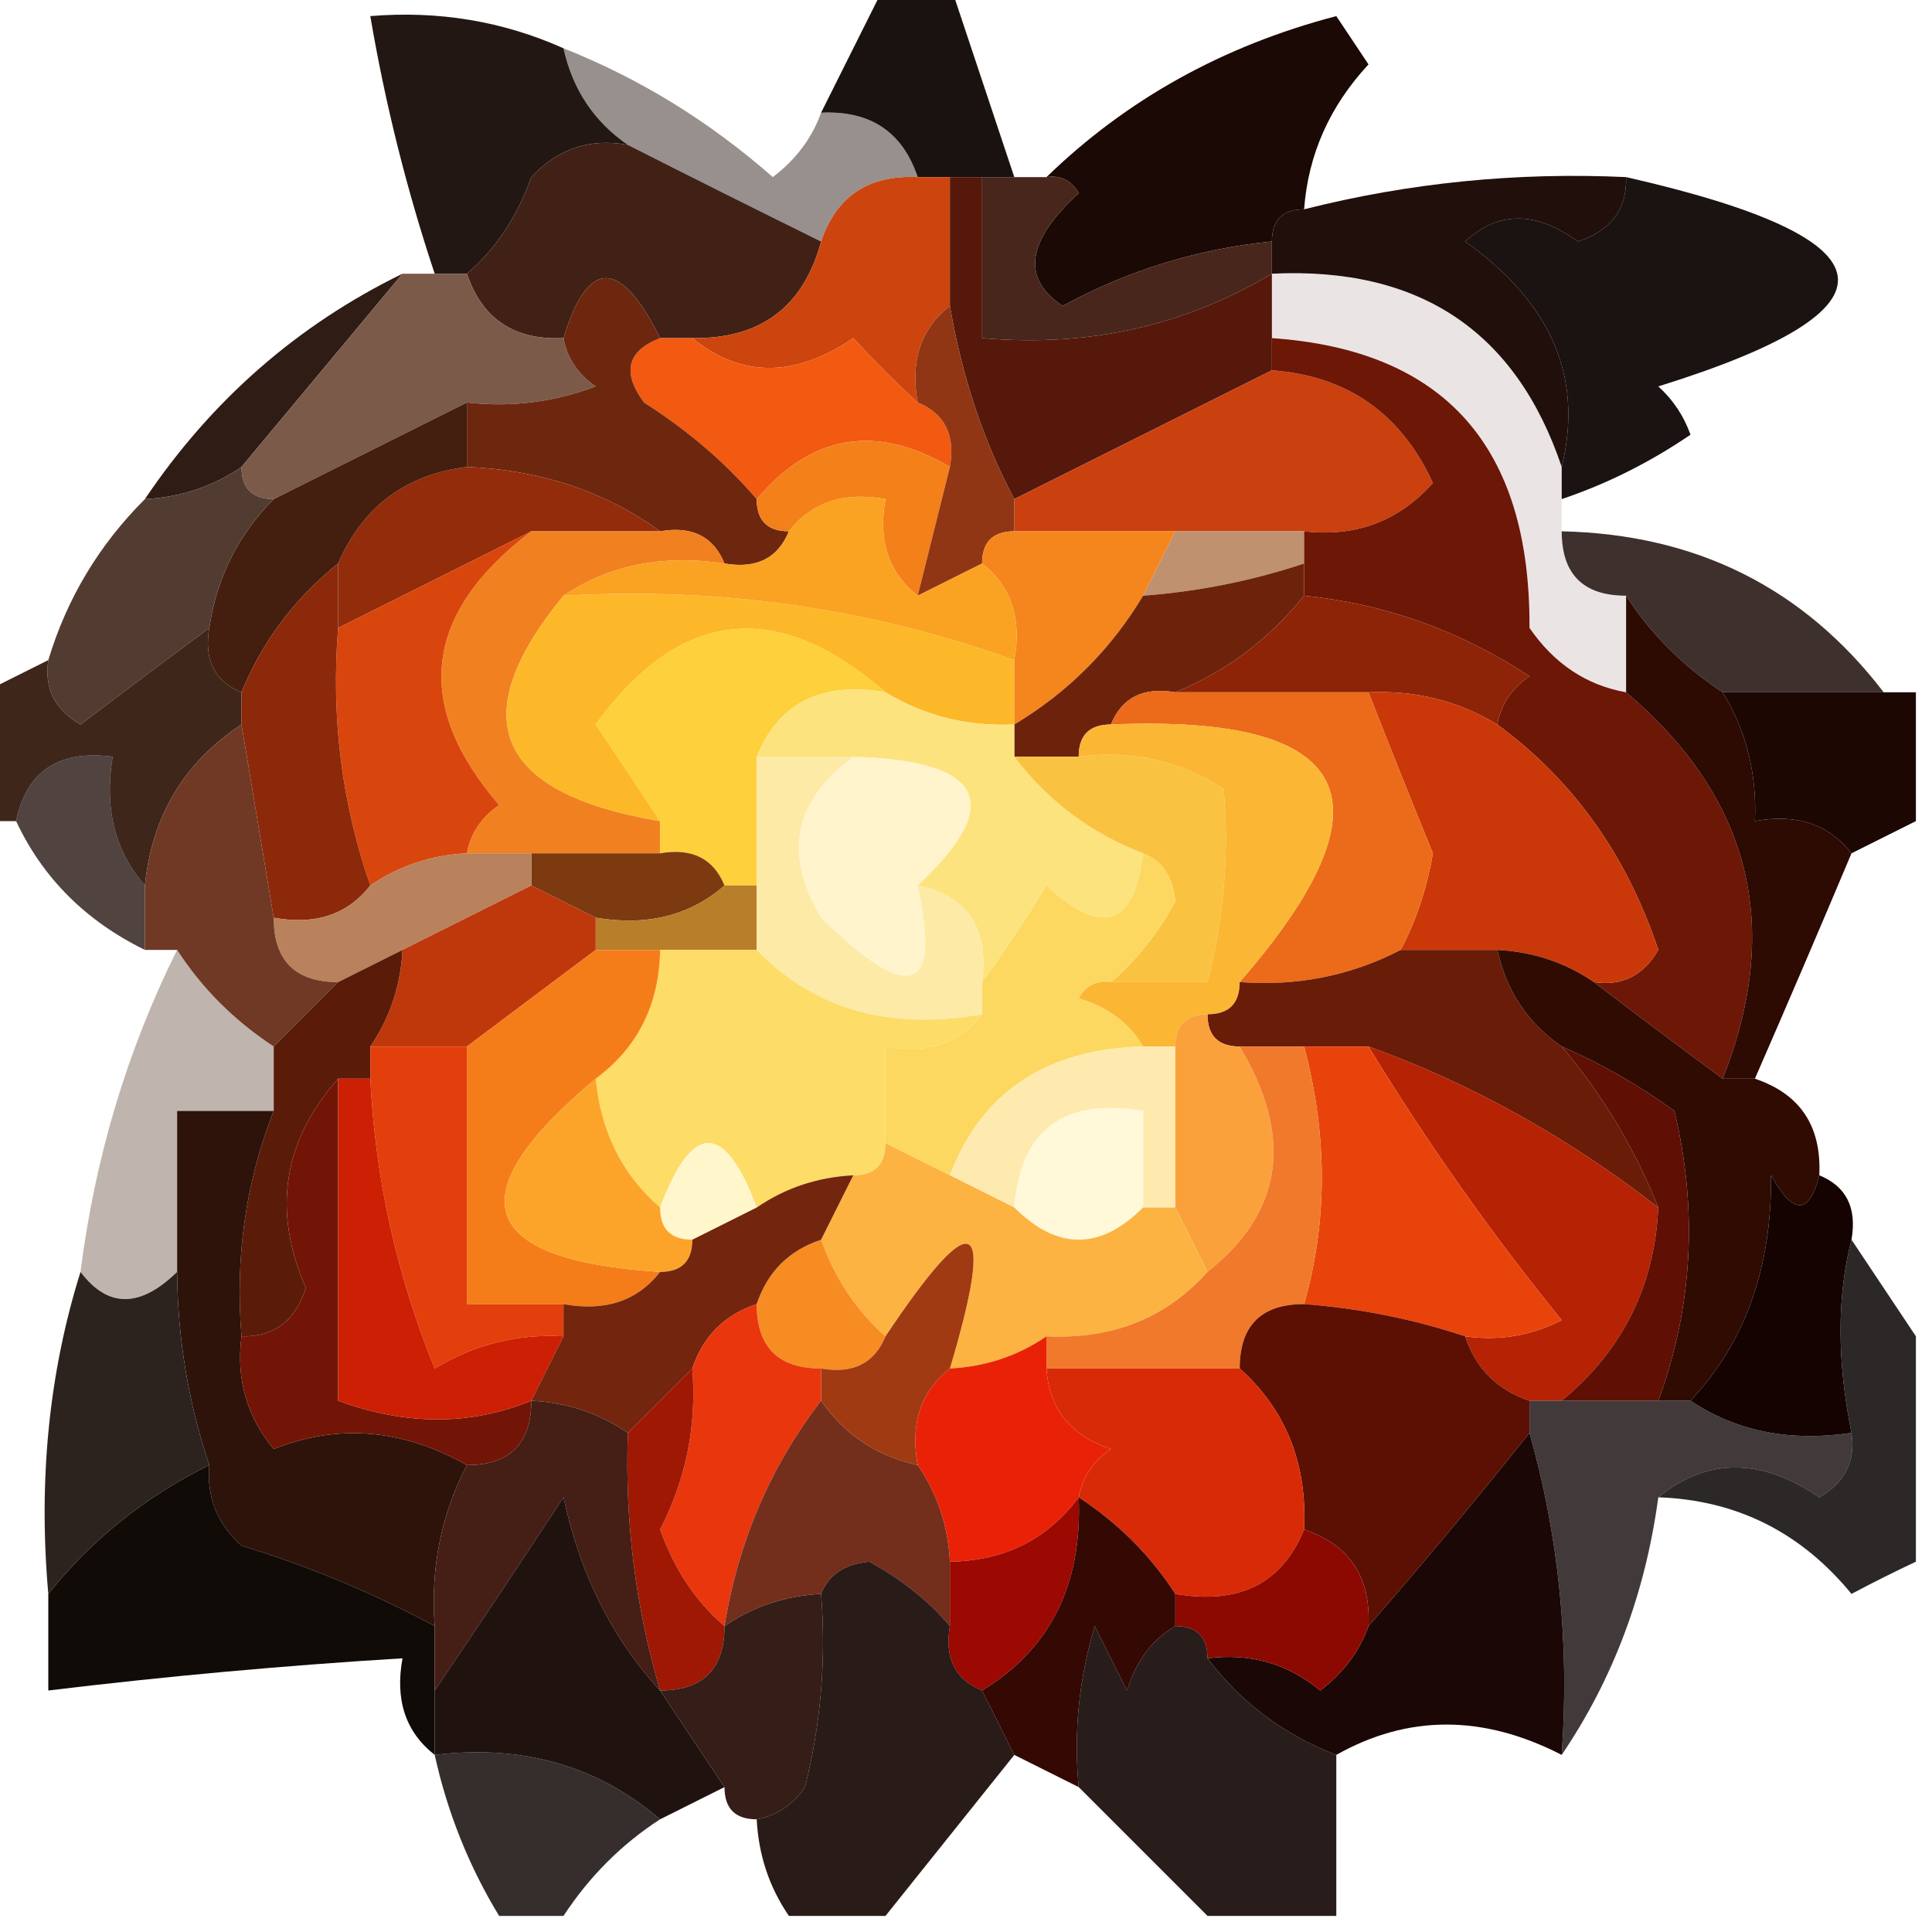 <?xml version="1.0" encoding="UTF-8"?>
<!DOCTYPE svg PUBLIC "-//W3C//DTD SVG 1.1//EN" "http://www.w3.org/Graphics/SVG/1.1/DTD/svg11.dtd">
<svg xmlns="http://www.w3.org/2000/svg" version="1.1" width="60px" height="60px" style="shape-rendering:geometricPrecision; text-rendering:geometricPrecision; image-rendering:optimizeQuality; fill-rule:evenodd; clip-rule:evenodd" xmlns:xlink="http://www.w3.org/1999/xlink">
<g><path style="opacity:0.457" fill="#1d0b05" d="M 17.5,1.5 C 19.861,2.435 22.028,3.768 24,5.5C 24.717,4.956 25.217,4.289 25.5,3.5C 27.027,3.427 28.027,4.094 28.5,5.5C 26.973,5.427 25.973,6.094 25.5,7.5C 23.456,6.492 21.456,5.492 19.5,4.5C 18.449,3.778 17.782,2.778 17.5,1.5 Z"/></g>
<g><path style="opacity:1" fill="#221712" d="M 17.5,1.5 C 17.782,2.778 18.449,3.778 19.5,4.5C 18.325,4.281 17.325,4.614 16.5,5.5C 16.058,6.739 15.391,7.739 14.5,8.5C 14.167,8.5 13.833,8.5 13.5,8.5C 12.63,5.888 11.963,3.221 11.5,0.5C 13.621,0.325 15.621,0.659 17.5,1.5 Z"/></g>
<g><path style="opacity:1" fill="#19120e" d="M 27.5,-0.5 C 28.167,-0.5 28.833,-0.5 29.5,-0.5C 30.167,1.5 30.833,3.5 31.5,5.5C 31.167,5.5 30.833,5.5 30.5,5.5C 30.167,5.5 29.833,5.5 29.5,5.5C 29.167,5.5 28.833,5.5 28.5,5.5C 28.027,4.094 27.027,3.427 25.5,3.5C 26.167,2.167 26.833,0.833 27.5,-0.5 Z"/></g>
<g><path style="opacity:0.997" fill="#1a0905" d="M 40.5,6.5 C 39.833,6.5 39.5,6.833 39.5,7.5C 37.213,7.724 35.047,8.391 33,9.5C 31.714,8.65 31.881,7.483 33.5,6C 33.272,5.601 32.938,5.435 32.5,5.5C 34.985,3.087 37.985,1.42 41.5,0.5C 41.833,1 42.167,1.5 42.5,2C 41.293,3.3 40.626,4.8 40.5,6.5 Z"/></g>
<g><path style="opacity:1" fill="#412116" d="M 19.5,4.5 C 21.456,5.492 23.456,6.492 25.5,7.5C 24.952,9.532 23.619,10.532 21.5,10.5C 21.167,10.5 20.833,10.5 20.5,10.5C 19.26,8.015 18.26,8.015 17.5,10.5C 15.973,10.573 14.973,9.906 14.5,8.5C 15.391,7.739 16.058,6.739 16.5,5.5C 17.325,4.614 18.325,4.281 19.5,4.5 Z"/></g>
<g><path style="opacity:1" fill="#210f0b" d="M 50.5,5.5 C 50.53,6.497 50.03,7.164 49,7.5C 47.7,6.548 46.533,6.548 45.5,7.5C 48.181,9.399 49.181,11.732 48.5,14.5C 47.078,10.28 44.078,8.28 39.5,8.5C 39.5,8.167 39.5,7.833 39.5,7.5C 39.5,6.833 39.833,6.5 40.5,6.5C 43.764,5.676 47.098,5.342 50.5,5.5 Z"/></g>
<g><path style="opacity:0.934" fill="#0c0403" d="M 50.5,5.5 C 58.926,7.418 59.259,9.585 51.5,12C 51.957,12.414 52.291,12.914 52.5,13.5C 51.234,14.362 49.901,15.029 48.5,15.5C 48.5,15.167 48.5,14.833 48.5,14.5C 49.181,11.732 48.181,9.399 45.5,7.5C 46.533,6.548 47.7,6.548 49,7.5C 50.03,7.164 50.53,6.497 50.5,5.5 Z"/></g>
<g><path style="opacity:1" fill="#cc450e" d="M 28.5,5.5 C 28.833,5.5 29.167,5.5 29.5,5.5C 29.5,6.833 29.5,8.167 29.5,9.5C 28.596,10.209 28.263,11.209 28.5,12.5C 27.849,11.909 27.182,11.243 26.5,10.5C 24.684,11.735 23.017,11.735 21.5,10.5C 23.619,10.532 24.952,9.532 25.5,7.5C 25.973,6.094 26.973,5.427 28.5,5.5 Z"/></g>
<g><path style="opacity:1" fill="#48261c" d="M 30.5,5.5 C 30.833,5.5 31.167,5.5 31.5,5.5C 31.833,5.5 32.167,5.5 32.5,5.5C 32.938,5.435 33.272,5.601 33.5,6C 31.881,7.483 31.714,8.65 33,9.5C 35.047,8.391 37.213,7.724 39.5,7.5C 39.5,7.833 39.5,8.167 39.5,8.5C 36.785,10.123 33.785,10.79 30.5,10.5C 30.5,8.833 30.5,7.167 30.5,5.5 Z"/></g>
<g><path style="opacity:0.988" fill="#2c1a13" d="M 12.5,8.5 C 10.833,10.5 9.167,12.5 7.5,14.5C 6.609,15.11 5.609,15.443 4.5,15.5C 6.569,12.428 9.236,10.094 12.5,8.5 Z"/></g>
<g><path style="opacity:1" fill="#56180b" d="M 29.5,5.5 C 29.833,5.5 30.167,5.5 30.5,5.5C 30.5,7.167 30.5,8.833 30.5,10.5C 33.785,10.79 36.785,10.123 39.5,8.5C 39.5,9.167 39.5,9.833 39.5,10.5C 39.5,10.833 39.5,11.167 39.5,11.5C 36.807,12.847 34.14,14.18 31.5,15.5C 30.542,13.698 29.875,11.698 29.5,9.5C 29.5,8.167 29.5,6.833 29.5,5.5 Z"/></g>
<g><path style="opacity:1" fill="#f25911" d="M 20.5,10.5 C 20.833,10.5 21.167,10.5 21.5,10.5C 23.017,11.735 24.684,11.735 26.5,10.5C 27.182,11.243 27.849,11.909 28.5,12.5C 29.338,12.842 29.672,13.508 29.5,14.5C 27.208,13.154 25.208,13.488 23.5,15.5C 22.526,14.365 21.359,13.365 20,12.5C 19.308,11.563 19.475,10.897 20.5,10.5 Z"/></g>
<g><path style="opacity:1" fill="#7c5a49" d="M 12.5,8.5 C 12.833,8.5 13.167,8.5 13.5,8.5C 13.833,8.5 14.167,8.5 14.5,8.5C 14.973,9.906 15.973,10.573 17.5,10.5C 17.611,11.117 17.944,11.617 18.5,12C 17.207,12.49 15.873,12.657 14.5,12.5C 12.5,13.5 10.5,14.5 8.5,15.5C 7.833,15.5 7.5,15.167 7.5,14.5C 9.167,12.5 10.833,10.5 12.5,8.5 Z"/></g>
<g><path style="opacity:1" fill="#6d270e" d="M 20.5,10.5 C 19.475,10.897 19.308,11.563 20,12.5C 21.359,13.365 22.526,14.365 23.5,15.5C 23.5,16.167 23.833,16.5 24.5,16.5C 24.158,17.338 23.492,17.672 22.5,17.5C 22.158,16.662 21.492,16.328 20.5,16.5C 18.786,15.262 16.786,14.595 14.5,14.5C 14.5,13.833 14.5,13.167 14.5,12.5C 15.873,12.657 17.207,12.49 18.5,12C 17.944,11.617 17.611,11.117 17.5,10.5C 18.26,8.015 19.26,8.015 20.5,10.5 Z"/></g>
<g><path style="opacity:1" fill="#f38019" d="M 29.5,14.5 C 29.167,15.833 28.833,17.167 28.5,18.5C 27.596,17.791 27.263,16.791 27.5,15.5C 26.209,15.263 25.209,15.596 24.5,16.5C 23.833,16.5 23.5,16.167 23.5,15.5C 25.208,13.488 27.208,13.154 29.5,14.5 Z"/></g>
<g><path style="opacity:1" fill="#ca400f" d="M 39.5,11.5 C 41.844,11.675 43.511,12.841 44.5,15C 43.437,16.188 42.103,16.688 40.5,16.5C 39.167,16.5 37.833,16.5 36.5,16.5C 34.833,16.5 33.167,16.5 31.5,16.5C 31.5,16.167 31.5,15.833 31.5,15.5C 34.14,14.18 36.807,12.847 39.5,11.5 Z"/></g>
<g><path style="opacity:1" fill="#903614" d="M 29.5,9.5 C 29.875,11.698 30.542,13.698 31.5,15.5C 31.5,15.833 31.5,16.167 31.5,16.5C 30.833,16.5 30.5,16.833 30.5,17.5C 29.833,17.833 29.167,18.167 28.5,18.5C 28.833,17.167 29.167,15.833 29.5,14.5C 29.672,13.508 29.338,12.842 28.5,12.5C 28.263,11.209 28.596,10.209 29.5,9.5 Z"/></g>
<g><path style="opacity:0.106" fill="#390e05" d="M 39.5,8.5 C 44.078,8.28 47.078,10.28 48.5,14.5C 48.5,14.833 48.5,15.167 48.5,15.5C 48.5,15.833 48.5,16.167 48.5,16.5C 48.5,17.833 49.167,18.5 50.5,18.5C 50.5,19.5 50.5,20.5 50.5,21.5C 49.265,21.279 48.265,20.612 47.5,19.5C 47.53,13.872 44.863,10.872 39.5,10.5C 39.5,9.833 39.5,9.167 39.5,8.5 Z"/></g>
<g><path style="opacity:1" fill="#922c0a" d="M 14.5,14.5 C 16.786,14.595 18.786,15.262 20.5,16.5C 19.167,16.5 17.833,16.5 16.5,16.5C 14.5,17.5 12.5,18.5 10.5,19.5C 10.5,18.833 10.5,18.167 10.5,17.5C 11.262,15.738 12.596,14.738 14.5,14.5 Z"/></g>
<g><path style="opacity:1" fill="#bf916f" d="M 36.5,16.5 C 37.833,16.5 39.167,16.5 40.5,16.5C 40.5,16.833 40.5,17.167 40.5,17.5C 38.883,18.038 37.216,18.371 35.5,18.5C 35.833,17.833 36.167,17.167 36.5,16.5 Z"/></g>
<g><path style="opacity:1" fill="#441e0e" d="M 14.5,12.5 C 14.5,13.167 14.5,13.833 14.5,14.5C 12.596,14.738 11.262,15.738 10.5,17.5C 9.143,18.59 8.143,19.924 7.5,21.5C 6.662,21.158 6.328,20.492 6.5,19.5C 6.733,17.938 7.4,16.605 8.5,15.5C 10.5,14.5 12.5,13.5 14.5,12.5 Z"/></g>
<g><path style="opacity:1" fill="#f18120" d="M 16.5,16.5 C 17.833,16.5 19.167,16.5 20.5,16.5C 21.492,16.328 22.158,16.662 22.5,17.5C 20.585,17.215 18.919,17.549 17.5,18.5C 14.383,22.303 15.383,24.636 20.5,25.5C 20.5,25.833 20.5,26.167 20.5,26.5C 19.167,26.5 17.833,26.5 16.5,26.5C 15.833,26.5 15.167,26.5 14.5,26.5C 14.611,25.883 14.944,25.383 15.5,25C 12.815,21.883 13.148,19.05 16.5,16.5 Z"/></g>
<g><path style="opacity:1" fill="#6d1707" d="M 39.5,11.5 C 39.5,11.167 39.5,10.833 39.5,10.5C 44.863,10.872 47.53,13.872 47.5,19.5C 48.265,20.612 49.265,21.279 50.5,21.5C 54.369,24.775 55.369,28.775 53.5,33.5C 52.128,32.488 50.795,31.488 49.5,30.5C 50.376,30.631 51.043,30.297 51.5,29.5C 50.519,26.558 48.852,24.224 46.5,22.5C 46.611,21.883 46.944,21.383 47.5,21C 45.348,19.587 43.014,18.754 40.5,18.5C 40.5,18.167 40.5,17.833 40.5,17.5C 40.5,17.167 40.5,16.833 40.5,16.5C 42.103,16.688 43.437,16.188 44.5,15C 43.511,12.841 41.844,11.675 39.5,11.5 Z"/></g>
<g><path style="opacity:1" fill="#fdb82a" d="M 17.5,18.5 C 22.339,18.222 27.006,18.888 31.5,20.5C 31.5,21.167 31.5,21.833 31.5,22.5C 30.041,22.567 28.708,22.234 27.5,21.5C 24.118,18.567 21.118,18.9 18.5,22.5C 19.192,23.518 19.859,24.518 20.5,25.5C 15.383,24.636 14.383,22.303 17.5,18.5 Z"/></g>
<g><path style="opacity:1" fill="#f5861e" d="M 30.5,17.5 C 30.5,16.833 30.833,16.5 31.5,16.5C 33.167,16.5 34.833,16.5 36.5,16.5C 36.167,17.167 35.833,17.833 35.5,18.5C 34.5,20.167 33.167,21.5 31.5,22.5C 31.5,21.833 31.5,21.167 31.5,20.5C 31.737,19.209 31.404,18.209 30.5,17.5 Z"/></g>
<g><path style="opacity:1" fill="#faa221" d="M 28.5,18.5 C 29.167,18.167 29.833,17.833 30.5,17.5C 31.404,18.209 31.737,19.209 31.5,20.5C 27.006,18.888 22.339,18.222 17.5,18.5C 18.919,17.549 20.585,17.215 22.5,17.5C 23.492,17.672 24.158,17.338 24.5,16.5C 25.209,15.596 26.209,15.263 27.5,15.5C 27.263,16.791 27.596,17.791 28.5,18.5 Z"/></g>
<g><path style="opacity:1" fill="#6d230b" d="M 40.5,17.5 C 40.5,17.833 40.5,18.167 40.5,18.5C 39.41,19.857 38.076,20.857 36.5,21.5C 35.508,21.328 34.842,21.662 34.5,22.5C 33.833,22.5 33.5,22.833 33.5,23.5C 32.833,23.5 32.167,23.5 31.5,23.5C 31.5,23.167 31.5,22.833 31.5,22.5C 33.167,21.5 34.5,20.167 35.5,18.5C 37.216,18.371 38.883,18.038 40.5,17.5 Z"/></g>
<g><path style="opacity:1" fill="#523c31" d="M 7.5,14.5 C 7.5,15.167 7.833,15.5 8.5,15.5C 7.4,16.605 6.733,17.938 6.5,19.5C 5.185,20.476 3.852,21.476 2.5,22.5C 1.702,22.043 1.369,21.376 1.5,20.5C 2.075,18.589 3.075,16.922 4.5,15.5C 5.609,15.443 6.609,15.11 7.5,14.5 Z"/></g>
<g><path style="opacity:1" fill="#8d2307" d="M 40.5,18.5 C 43.014,18.754 45.348,19.587 47.5,21C 46.944,21.383 46.611,21.883 46.5,22.5C 45.292,21.766 43.959,21.433 42.5,21.5C 40.5,21.5 38.5,21.5 36.5,21.5C 38.076,20.857 39.41,19.857 40.5,18.5 Z"/></g>
<g><path style="opacity:0.827" fill="#160502" d="M 48.5,16.5 C 52.684,16.592 56.017,18.259 58.5,21.5C 56.833,21.5 55.167,21.5 53.5,21.5C 52.272,20.694 51.272,19.694 50.5,18.5C 49.167,18.5 48.5,17.833 48.5,16.5 Z"/></g>
<g><path style="opacity:1" fill="#3f261b" d="M 6.5,19.5 C 6.328,20.492 6.662,21.158 7.5,21.5C 7.5,21.833 7.5,22.167 7.5,22.5C 5.721,23.67 4.721,25.336 4.5,27.5C 3.566,26.432 3.232,25.099 3.5,23.5C 1.821,23.285 0.821,23.952 0.5,25.5C 0.167,25.5 -0.167,25.5 -0.5,25.5C -0.5,24.167 -0.5,22.833 -0.5,21.5C 0.167,21.167 0.833,20.833 1.5,20.5C 1.369,21.376 1.702,22.043 2.5,22.5C 3.852,21.476 5.185,20.476 6.5,19.5 Z"/></g>
<g><path style="opacity:1" fill="#fdd03c" d="M 27.5,21.5 C 25.517,21.157 24.183,21.823 23.5,23.5C 23.5,24.833 23.5,26.167 23.5,27.5C 23.167,27.5 22.833,27.5 22.5,27.5C 22.158,26.662 21.492,26.328 20.5,26.5C 20.5,26.167 20.5,25.833 20.5,25.5C 19.859,24.518 19.192,23.518 18.5,22.5C 21.118,18.9 24.118,18.567 27.5,21.5 Z"/></g>
<g><path style="opacity:1" fill="#2d0a02" d="M 50.5,18.5 C 51.272,19.694 52.272,20.694 53.5,21.5C 54.234,22.708 54.567,24.041 54.5,25.5C 55.791,25.263 56.791,25.596 57.5,26.5C 56.523,28.821 55.523,31.154 54.5,33.5C 54.167,33.5 53.833,33.5 53.5,33.5C 55.369,28.775 54.369,24.775 50.5,21.5C 50.5,20.5 50.5,19.5 50.5,18.5 Z"/></g>
<g><path style="opacity:1" fill="#1c0703" d="M 53.5,21.5 C 55.167,21.5 56.833,21.5 58.5,21.5C 58.833,21.5 59.167,21.5 59.5,21.5C 59.5,22.833 59.5,24.167 59.5,25.5C 58.833,25.833 58.167,26.167 57.5,26.5C 56.791,25.596 55.791,25.263 54.5,25.5C 54.567,24.041 54.234,22.708 53.5,21.5 Z"/></g>
<g><path style="opacity:1" fill="#d9460d" d="M 16.5,16.5 C 13.148,19.05 12.815,21.883 15.5,25C 14.944,25.383 14.611,25.883 14.5,26.5C 13.391,26.557 12.391,26.89 11.5,27.5C 10.612,24.945 10.279,22.279 10.5,19.5C 12.5,18.5 14.5,17.5 16.5,16.5 Z"/></g>
<g><path style="opacity:1" fill="#8b290a" d="M 10.5,17.5 C 10.5,18.167 10.5,18.833 10.5,19.5C 10.279,22.279 10.612,24.945 11.5,27.5C 10.791,28.404 9.791,28.737 8.5,28.5C 8.167,26.5 7.833,24.5 7.5,22.5C 7.5,22.167 7.5,21.833 7.5,21.5C 8.143,19.924 9.143,18.59 10.5,17.5 Z"/></g>
<g><path style="opacity:0.76" fill="#190904" d="M 4.5,27.5 C 4.5,28.167 4.5,28.833 4.5,29.5C 2.659,28.598 1.326,27.264 0.5,25.5C 0.821,23.952 1.821,23.285 3.5,23.5C 3.232,25.099 3.566,26.432 4.5,27.5 Z"/></g>
<g><path style="opacity:1" fill="#fff4cb" d="M 26.5,23.5 C 30.563,23.616 31.23,24.949 28.5,27.5C 29.242,30.871 28.242,31.205 25.5,28.5C 24.316,26.533 24.649,24.866 26.5,23.5 Z"/></g>
<g><path style="opacity:1" fill="#7d3a11" d="M 16.5,27.5 C 16.5,27.167 16.5,26.833 16.5,26.5C 17.833,26.5 19.167,26.5 20.5,26.5C 21.492,26.328 22.158,26.662 22.5,27.5C 21.432,28.434 20.099,28.768 18.5,28.5C 17.833,28.167 17.167,27.833 16.5,27.5 Z"/></g>
<g><path style="opacity:1" fill="#ca3809" d="M 42.5,21.5 C 43.959,21.433 45.292,21.766 46.5,22.5C 48.852,24.224 50.519,26.558 51.5,29.5C 51.043,30.297 50.376,30.631 49.5,30.5C 48.609,29.89 47.609,29.557 46.5,29.5C 45.5,29.5 44.5,29.5 43.5,29.5C 43.982,28.584 44.315,27.584 44.5,26.5C 43.813,24.823 43.147,23.156 42.5,21.5 Z"/></g>
<g><path style="opacity:1" fill="#fde37e" d="M 27.5,21.5 C 28.708,22.234 30.041,22.567 31.5,22.5C 31.5,22.833 31.5,23.167 31.5,23.5C 32.545,24.878 33.878,25.878 35.5,26.5C 35.225,28.758 34.225,29.092 32.5,27.5C 31.824,28.602 31.158,29.602 30.5,30.5C 30.715,28.821 30.048,27.821 28.5,27.5C 31.23,24.949 30.563,23.616 26.5,23.5C 25.5,23.5 24.5,23.5 23.5,23.5C 24.183,21.823 25.517,21.157 27.5,21.5 Z"/></g>
<g><path style="opacity:1" fill="#fac241" d="M 31.5,23.5 C 32.167,23.5 32.833,23.5 33.5,23.5C 35.144,23.287 36.644,23.62 38,24.5C 38.181,26.488 38.014,28.488 37.5,30.5C 36.5,30.5 35.5,30.5 34.5,30.5C 35.278,29.844 35.944,29.011 36.5,28C 36.43,27.235 36.097,26.735 35.5,26.5C 33.878,25.878 32.545,24.878 31.5,23.5 Z"/></g>
<g><path style="opacity:1" fill="#eb6b1a" d="M 34.5,22.5 C 34.842,21.662 35.508,21.328 36.5,21.5C 38.5,21.5 40.5,21.5 42.5,21.5C 43.147,23.156 43.813,24.823 44.5,26.5C 44.315,27.584 43.982,28.584 43.5,29.5C 41.958,30.301 40.291,30.634 38.5,30.5C 43.413,24.847 42.08,22.181 34.5,22.5 Z"/></g>
<g><path style="opacity:1" fill="#b9815c" d="M 14.5,26.5 C 15.167,26.5 15.833,26.5 16.5,26.5C 16.5,26.833 16.5,27.167 16.5,27.5C 15.167,28.167 13.833,28.833 12.5,29.5C 11.833,29.833 11.167,30.167 10.5,30.5C 9.167,30.5 8.5,29.833 8.5,28.5C 9.791,28.737 10.791,28.404 11.5,27.5C 12.391,26.89 13.391,26.557 14.5,26.5 Z"/></g>
<g><path style="opacity:1" fill="#b97e29" d="M 22.5,27.5 C 22.833,27.5 23.167,27.5 23.5,27.5C 23.5,28.167 23.5,28.833 23.5,29.5C 22.5,29.5 21.5,29.5 20.5,29.5C 19.833,29.5 19.167,29.5 18.5,29.5C 18.5,29.167 18.5,28.833 18.5,28.5C 20.099,28.768 21.432,28.434 22.5,27.5 Z"/></g>
<g><path style="opacity:1" fill="#fdd861" d="M 35.5,26.5 C 36.097,26.735 36.43,27.235 36.5,28C 35.944,29.011 35.278,29.844 34.5,30.5C 34.062,30.435 33.728,30.601 33.5,31C 34.416,31.278 35.083,31.778 35.5,32.5C 32.487,32.581 30.487,33.914 29.5,36.5C 28.833,36.167 28.167,35.833 27.5,35.5C 27.5,34.5 27.5,33.5 27.5,32.5C 28.791,32.737 29.791,32.404 30.5,31.5C 30.5,31.167 30.5,30.833 30.5,30.5C 31.158,29.602 31.824,28.602 32.5,27.5C 34.225,29.092 35.225,28.758 35.5,26.5 Z"/></g>
<g><path style="opacity:1" fill="#fbb634" d="M 33.5,23.5 C 33.5,22.833 33.833,22.5 34.5,22.5C 42.08,22.181 43.413,24.847 38.5,30.5C 38.5,31.167 38.167,31.5 37.5,31.5C 36.833,31.5 36.5,31.833 36.5,32.5C 36.167,32.5 35.833,32.5 35.5,32.5C 35.083,31.778 34.416,31.278 33.5,31C 33.728,30.601 34.062,30.435 34.5,30.5C 35.5,30.5 36.5,30.5 37.5,30.5C 38.014,28.488 38.181,26.488 38,24.5C 36.644,23.62 35.144,23.287 33.5,23.5 Z"/></g>
<g><path style="opacity:1" fill="#fceaa6" d="M 23.5,23.5 C 24.5,23.5 25.5,23.5 26.5,23.5C 24.649,24.866 24.316,26.533 25.5,28.5C 28.242,31.205 29.242,30.871 28.5,27.5C 30.048,27.821 30.715,28.821 30.5,30.5C 30.5,30.833 30.5,31.167 30.5,31.5C 27.612,32.01 25.279,31.343 23.5,29.5C 23.5,28.833 23.5,28.167 23.5,27.5C 23.5,26.167 23.5,24.833 23.5,23.5 Z"/></g>
<g><path style="opacity:1" fill="#691c07" d="M 43.5,29.5 C 44.5,29.5 45.5,29.5 46.5,29.5C 46.782,30.778 47.449,31.778 48.5,32.5C 49.759,33.979 50.759,35.646 51.5,37.5C 48.681,35.311 45.681,33.645 42.5,32.5C 41.833,32.5 41.167,32.5 40.5,32.5C 39.833,32.5 39.167,32.5 38.5,32.5C 37.833,32.5 37.5,32.167 37.5,31.5C 38.167,31.5 38.5,31.167 38.5,30.5C 40.291,30.634 41.958,30.301 43.5,29.5 Z"/></g>
<g><path style="opacity:1" fill="#6f3925" d="M 7.5,22.5 C 7.833,24.5 8.167,26.5 8.5,28.5C 8.5,29.833 9.167,30.5 10.5,30.5C 9.833,31.167 9.167,31.833 8.5,32.5C 7.272,31.694 6.272,30.694 5.5,29.5C 5.167,29.5 4.833,29.5 4.5,29.5C 4.5,28.833 4.5,28.167 4.5,27.5C 4.721,25.336 5.721,23.67 7.5,22.5 Z"/></g>
<g><path style="opacity:1" fill="#bf380b" d="M 16.5,27.5 C 17.167,27.833 17.833,28.167 18.5,28.5C 18.5,28.833 18.5,29.167 18.5,29.5C 17.167,30.5 15.833,31.5 14.5,32.5C 13.5,32.5 12.5,32.5 11.5,32.5C 12.11,31.609 12.443,30.609 12.5,29.5C 13.833,28.833 15.167,28.167 16.5,27.5 Z"/></g>
<g><path style="opacity:1" fill="#fddc67" d="M 20.5,29.5 C 21.5,29.5 22.5,29.5 23.5,29.5C 25.279,31.343 27.612,32.01 30.5,31.5C 29.791,32.404 28.791,32.737 27.5,32.5C 27.5,33.5 27.5,34.5 27.5,35.5C 27.5,36.167 27.167,36.5 26.5,36.5C 25.391,36.557 24.391,36.89 23.5,37.5C 22.5,34.833 21.5,34.833 20.5,37.5C 19.326,36.486 18.66,35.153 18.5,33.5C 19.806,32.533 20.473,31.199 20.5,29.5 Z"/></g>
<g><path style="opacity:1" fill="#f57d19" d="M 18.5,29.5 C 19.167,29.5 19.833,29.5 20.5,29.5C 20.473,31.199 19.806,32.533 18.5,33.5C 14.155,37.133 14.822,39.133 20.5,39.5C 19.791,40.404 18.791,40.737 17.5,40.5C 16.5,40.5 15.5,40.5 14.5,40.5C 14.5,37.833 14.5,35.167 14.5,32.5C 15.833,31.5 17.167,30.5 18.5,29.5 Z"/></g>
<g><path style="opacity:1" fill="#b52204" d="M 42.5,32.5 C 45.681,33.645 48.681,35.311 51.5,37.5C 51.385,39.947 50.385,41.947 48.5,43.5C 48.167,43.5 47.833,43.5 47.5,43.5C 46.5,43.167 45.833,42.5 45.5,41.5C 46.552,41.65 47.552,41.483 48.5,41C 46.321,38.317 44.321,35.483 42.5,32.5 Z"/></g>
<g><path style="opacity:1" fill="#300b02" d="M 46.5,29.5 C 47.609,29.557 48.609,29.89 49.5,30.5C 50.795,31.488 52.128,32.488 53.5,33.5C 53.833,33.5 54.167,33.5 54.5,33.5C 55.906,33.973 56.573,34.973 56.5,36.5C 56.19,37.738 55.69,37.738 55,36.5C 55.03,39.361 54.197,41.695 52.5,43.5C 52.167,43.5 51.833,43.5 51.5,43.5C 52.569,40.592 52.736,37.592 52,34.5C 50.887,33.695 49.721,33.028 48.5,32.5C 47.449,31.778 46.782,30.778 46.5,29.5 Z"/></g>
<g><path style="opacity:0.443" fill="#72574a" d="M 5.5,29.5 C 6.272,30.694 7.272,31.694 8.5,32.5C 8.5,33.167 8.5,33.833 8.5,34.5C 7.5,34.5 6.5,34.5 5.5,34.5C 5.5,36.167 5.5,37.833 5.5,39.5C 4.348,40.625 3.348,40.625 2.5,39.5C 2.949,35.952 3.949,32.619 5.5,29.5 Z"/></g>
<g><path style="opacity:1" fill="#feeaaf" d="M 35.5,32.5 C 35.833,32.5 36.167,32.5 36.5,32.5C 36.5,34.167 36.5,35.833 36.5,37.5C 36.167,37.5 35.833,37.5 35.5,37.5C 35.5,36.5 35.5,35.5 35.5,34.5C 33.027,34.088 31.694,35.088 31.5,37.5C 30.833,37.167 30.167,36.833 29.5,36.5C 30.487,33.914 32.487,32.581 35.5,32.5 Z"/></g>
<g><path style="opacity:1" fill="#5a1c09" d="M 12.5,29.5 C 12.443,30.609 12.11,31.609 11.5,32.5C 11.5,32.833 11.5,33.167 11.5,33.5C 11.167,33.5 10.833,33.5 10.5,33.5C 8.785,35.438 8.452,37.605 9.5,40C 9.164,41.03 8.497,41.53 7.5,41.5C 7.298,39.05 7.631,36.717 8.5,34.5C 8.5,33.833 8.5,33.167 8.5,32.5C 9.167,31.833 9.833,31.167 10.5,30.5C 11.167,30.167 11.833,29.833 12.5,29.5 Z"/></g>
<g><path style="opacity:1" fill="#e23f0c" d="M 11.5,32.5 C 12.5,32.5 13.5,32.5 14.5,32.5C 14.5,35.167 14.5,37.833 14.5,40.5C 15.5,40.5 16.5,40.5 17.5,40.5C 17.5,40.833 17.5,41.167 17.5,41.5C 16.07,41.421 14.736,41.754 13.5,42.5C 12.322,39.609 11.655,36.609 11.5,33.5C 11.5,33.167 11.5,32.833 11.5,32.5 Z"/></g>
<g><path style="opacity:1" fill="#fff7cb" d="M 23.5,37.5 C 22.833,37.833 22.167,38.167 21.5,38.5C 20.833,38.5 20.5,38.167 20.5,37.5C 21.5,34.833 22.5,34.833 23.5,37.5 Z"/></g>
<g><path style="opacity:1" fill="#fff8d9" d="M 35.5,37.5 C 34.167,38.833 32.833,38.833 31.5,37.5C 31.694,35.088 33.027,34.088 35.5,34.5C 35.5,35.5 35.5,36.5 35.5,37.5 Z"/></g>
<g><path style="opacity:1" fill="#fca429" d="M 18.5,33.5 C 18.66,35.153 19.326,36.486 20.5,37.5C 20.5,38.167 20.833,38.5 21.5,38.5C 21.5,39.167 21.167,39.5 20.5,39.5C 14.822,39.133 14.155,37.133 18.5,33.5 Z"/></g>
<g><path style="opacity:1" fill="#fba13c" d="M 37.5,31.5 C 37.5,32.167 37.833,32.5 38.5,32.5C 40.178,35.31 39.845,37.643 37.5,39.5C 37.167,38.833 36.833,38.167 36.5,37.5C 36.5,35.833 36.5,34.167 36.5,32.5C 36.5,31.833 36.833,31.5 37.5,31.5 Z"/></g>
<g><path style="opacity:1" fill="#e9430c" d="M 40.5,32.5 C 41.167,32.5 41.833,32.5 42.5,32.5C 44.321,35.483 46.321,38.317 48.5,41C 47.552,41.483 46.552,41.65 45.5,41.5C 43.883,40.962 42.216,40.629 40.5,40.5C 41.232,37.932 41.232,35.266 40.5,32.5 Z"/></g>
<g><path style="opacity:1" fill="#5f0f03" d="M 48.5,32.5 C 49.721,33.028 50.887,33.695 52,34.5C 52.736,37.592 52.569,40.592 51.5,43.5C 50.5,43.5 49.5,43.5 48.5,43.5C 50.385,41.947 51.385,39.947 51.5,37.5C 50.759,35.646 49.759,33.979 48.5,32.5 Z"/></g>
<g><path style="opacity:0.843" fill="#060000" d="M 57.5,38.5 C 58.167,39.5 58.833,40.5 59.5,41.5C 59.5,43.833 59.5,46.167 59.5,48.5C 58.85,48.804 58.184,49.137 57.5,49.5C 55.929,47.585 53.929,46.585 51.5,46.5C 53.017,45.265 54.684,45.265 56.5,46.5C 57.297,46.043 57.631,45.376 57.5,44.5C 57.046,42.259 57.046,40.259 57.5,38.5 Z"/></g>
<g><path style="opacity:1" fill="#fcb342" d="M 27.5,35.5 C 28.167,35.833 28.833,36.167 29.5,36.5C 30.167,36.833 30.833,37.167 31.5,37.5C 32.833,38.833 34.167,38.833 35.5,37.5C 35.833,37.5 36.167,37.5 36.5,37.5C 36.833,38.167 37.167,38.833 37.5,39.5C 36.22,40.931 34.553,41.598 32.5,41.5C 31.609,42.11 30.609,42.443 29.5,42.5C 30.933,37.692 30.267,37.359 27.5,41.5C 26.599,40.709 25.932,39.709 25.5,38.5C 25.833,37.833 26.167,37.167 26.5,36.5C 27.167,36.5 27.5,36.167 27.5,35.5 Z"/></g>
<g><path style="opacity:1" fill="#140301" d="M 56.5,36.5 C 57.338,36.842 57.672,37.508 57.5,38.5C 57.046,40.259 57.046,42.259 57.5,44.5C 55.585,44.785 53.919,44.451 52.5,43.5C 54.197,41.695 55.03,39.361 55,36.5C 55.69,37.738 56.19,37.738 56.5,36.5 Z"/></g>
<g><path style="opacity:1" fill="#2e130b" d="M 8.5,34.5 C 7.631,36.717 7.298,39.05 7.5,41.5C 7.33,42.822 7.663,43.989 8.5,45C 10.501,44.208 12.501,44.374 14.5,45.5C 13.699,47.042 13.366,48.709 13.5,50.5C 11.628,49.489 9.628,48.655 7.5,48C 6.748,47.329 6.414,46.496 6.5,45.5C 5.85,43.565 5.517,41.565 5.5,39.5C 5.5,37.833 5.5,36.167 5.5,34.5C 6.5,34.5 7.5,34.5 8.5,34.5 Z"/></g>
<g><path style="opacity:1" fill="#721506" d="M 10.5,33.5 C 10.5,36.833 10.5,40.167 10.5,43.5C 12.612,44.275 14.612,44.275 16.5,43.5C 16.5,44.833 15.833,45.5 14.5,45.5C 12.501,44.374 10.501,44.208 8.5,45C 7.663,43.989 7.33,42.822 7.5,41.5C 8.497,41.53 9.164,41.03 9.5,40C 8.452,37.605 8.785,35.438 10.5,33.5 Z"/></g>
<g><path style="opacity:1" fill="#f78c23" d="M 25.5,38.5 C 25.932,39.709 26.599,40.709 27.5,41.5C 27.158,42.338 26.492,42.672 25.5,42.5C 24.167,42.5 23.5,41.833 23.5,40.5C 23.833,39.5 24.5,38.833 25.5,38.5 Z"/></g>
<g><path style="opacity:1" fill="#f0792c" d="M 38.5,32.5 C 39.167,32.5 39.833,32.5 40.5,32.5C 41.232,35.266 41.232,37.932 40.5,40.5C 39.167,40.5 38.5,41.167 38.5,42.5C 36.5,42.5 34.5,42.5 32.5,42.5C 32.5,42.167 32.5,41.833 32.5,41.5C 34.553,41.598 36.22,40.931 37.5,39.5C 39.845,37.643 40.178,35.31 38.5,32.5 Z"/></g>
<g><path style="opacity:1" fill="#cd1f04" d="M 10.5,33.5 C 10.833,33.5 11.167,33.5 11.5,33.5C 11.655,36.609 12.322,39.609 13.5,42.5C 14.736,41.754 16.07,41.421 17.5,41.5C 17.167,42.167 16.833,42.833 16.5,43.5C 14.612,44.275 12.612,44.275 10.5,43.5C 10.5,40.167 10.5,36.833 10.5,33.5 Z"/></g>
<g><path style="opacity:1" fill="#73260d" d="M 26.5,36.5 C 26.167,37.167 25.833,37.833 25.5,38.5C 24.5,38.833 23.833,39.5 23.5,40.5C 22.5,40.833 21.833,41.5 21.5,42.5C 20.833,43.167 20.167,43.833 19.5,44.5C 18.609,43.89 17.609,43.557 16.5,43.5C 16.833,42.833 17.167,42.167 17.5,41.5C 17.5,41.167 17.5,40.833 17.5,40.5C 18.791,40.737 19.791,40.404 20.5,39.5C 21.167,39.5 21.5,39.167 21.5,38.5C 22.167,38.167 22.833,37.833 23.5,37.5C 24.391,36.89 25.391,36.557 26.5,36.5 Z"/></g>
<g><path style="opacity:1" fill="#a03a13" d="M 29.5,42.5 C 28.596,43.209 28.263,44.209 28.5,45.5C 27.222,45.218 26.222,44.551 25.5,43.5C 25.5,43.167 25.5,42.833 25.5,42.5C 26.492,42.672 27.158,42.338 27.5,41.5C 30.267,37.359 30.933,37.692 29.5,42.5 Z"/></g>
<g><path style="opacity:1" fill="#5c1004" d="M 40.5,40.5 C 42.216,40.629 43.883,40.962 45.5,41.5C 45.833,42.5 46.5,43.167 47.5,43.5C 47.5,43.833 47.5,44.167 47.5,44.5C 45.831,46.592 44.164,48.592 42.5,50.5C 42.573,48.973 41.906,47.973 40.5,47.5C 40.598,45.447 39.931,43.78 38.5,42.5C 38.5,41.167 39.167,40.5 40.5,40.5 Z"/></g>
<g><path style="opacity:0.771" fill="#0b0100" d="M 47.5,43.5 C 47.833,43.5 48.167,43.5 48.5,43.5C 49.5,43.5 50.5,43.5 51.5,43.5C 51.833,43.5 52.167,43.5 52.5,43.5C 53.919,44.451 55.585,44.785 57.5,44.5C 57.631,45.376 57.297,46.043 56.5,46.5C 54.684,45.265 53.017,45.265 51.5,46.5C 51.098,49.477 50.098,52.143 48.5,54.5C 48.747,51.061 48.414,47.728 47.5,44.5C 47.5,44.167 47.5,43.833 47.5,43.5 Z"/></g>
<g><path style="opacity:1" fill="#2d231e" d="M 2.5,39.5 C 3.348,40.625 4.348,40.625 5.5,39.5C 5.517,41.565 5.85,43.565 6.5,45.5C 4.52,46.474 2.853,47.807 1.5,49.5C 1.187,45.958 1.521,42.625 2.5,39.5 Z"/></g>
<g><path style="opacity:1" fill="#e9360d" d="M 23.5,40.5 C 23.5,41.833 24.167,42.5 25.5,42.5C 25.5,42.833 25.5,43.167 25.5,43.5C 23.925,45.547 22.925,47.881 22.5,50.5C 21.609,49.739 20.942,48.739 20.5,47.5C 21.309,45.929 21.643,44.262 21.5,42.5C 21.833,41.5 22.5,40.833 23.5,40.5 Z"/></g>
<g><path style="opacity:1" fill="#d92a08" d="M 32.5,42.5 C 34.5,42.5 36.5,42.5 38.5,42.5C 39.931,43.78 40.598,45.447 40.5,47.5C 39.817,49.176 38.483,49.843 36.5,49.5C 35.728,48.306 34.728,47.306 33.5,46.5C 33.611,45.883 33.944,45.383 34.5,45C 33.244,44.583 32.577,43.75 32.5,42.5 Z"/></g>
<g><path style="opacity:1" fill="#e92207" d="M 32.5,41.5 C 32.5,41.833 32.5,42.167 32.5,42.5C 32.577,43.75 33.244,44.583 34.5,45C 33.944,45.383 33.611,45.883 33.5,46.5C 32.533,47.806 31.199,48.473 29.5,48.5C 29.443,47.391 29.11,46.391 28.5,45.5C 28.263,44.209 28.596,43.209 29.5,42.5C 30.609,42.443 31.609,42.11 32.5,41.5 Z"/></g>
<g><path style="opacity:0.979" fill="#170301" d="M 47.5,44.5 C 48.414,47.728 48.747,51.061 48.5,54.5C 46.059,53.244 43.726,53.244 41.5,54.5C 39.878,53.878 38.545,52.878 37.5,51.5C 38.822,51.33 39.989,51.663 41,52.5C 41.717,51.956 42.217,51.289 42.5,50.5C 44.164,48.592 45.831,46.592 47.5,44.5 Z"/></g>
<g><path style="opacity:1" fill="#9e1804" d="M 21.5,42.5 C 21.643,44.262 21.309,45.929 20.5,47.5C 20.942,48.739 21.609,49.739 22.5,50.5C 22.5,51.833 21.833,52.5 20.5,52.5C 19.735,49.904 19.401,47.237 19.5,44.5C 20.167,43.833 20.833,43.167 21.5,42.5 Z"/></g>
<g><path style="opacity:1" fill="#742e1c" d="M 25.5,43.5 C 26.222,44.551 27.222,45.218 28.5,45.5C 29.11,46.391 29.443,47.391 29.5,48.5C 29.5,49.167 29.5,49.833 29.5,50.5C 28.844,49.722 28.011,49.056 27,48.5C 26.235,48.57 25.735,48.903 25.5,49.5C 24.391,49.557 23.391,49.89 22.5,50.5C 22.925,47.881 23.925,45.547 25.5,43.5 Z"/></g>
<g><path style="opacity:1" fill="#110b08" d="M 6.5,45.5 C 6.414,46.496 6.748,47.329 7.5,48C 9.628,48.655 11.628,49.489 13.5,50.5C 13.5,51.167 13.5,51.833 13.5,52.5C 13.5,53.167 13.5,53.833 13.5,54.5C 12.596,53.791 12.263,52.791 12.5,51.5C 8.821,51.724 5.154,52.058 1.5,52.5C 1.5,51.5 1.5,50.5 1.5,49.5C 2.853,47.807 4.52,46.474 6.5,45.5 Z"/></g>
<g><path style="opacity:1" fill="#451e15" d="M 16.5,43.5 C 17.609,43.557 18.609,43.89 19.5,44.5C 19.401,47.237 19.735,49.904 20.5,52.5C 19.011,50.884 18.011,48.884 17.5,46.5C 16.168,48.534 14.834,50.534 13.5,52.5C 13.5,51.833 13.5,51.167 13.5,50.5C 13.366,48.709 13.699,47.042 14.5,45.5C 15.833,45.5 16.5,44.833 16.5,43.5 Z"/></g>
<g><path style="opacity:1" fill="#9c0802" d="M 33.5,46.5 C 33.614,49.216 32.614,51.216 30.5,52.5C 29.662,52.158 29.328,51.492 29.5,50.5C 29.5,49.833 29.5,49.167 29.5,48.5C 31.199,48.473 32.533,47.806 33.5,46.5 Z"/></g>
<g><path style="opacity:1" fill="#8c0902" d="M 40.5,47.5 C 41.906,47.973 42.573,48.973 42.5,50.5C 42.217,51.289 41.717,51.956 41,52.5C 39.989,51.663 38.822,51.33 37.5,51.5C 37.5,50.833 37.167,50.5 36.5,50.5C 36.5,50.167 36.5,49.833 36.5,49.5C 38.483,49.843 39.817,49.176 40.5,47.5 Z"/></g>
<g><path style="opacity:1" fill="#351e17" d="M 25.5,49.5 C 25.662,51.527 25.495,53.527 25,55.5C 24.617,56.056 24.117,56.389 23.5,56.5C 22.833,56.5 22.5,56.167 22.5,55.5C 21.833,54.5 21.167,53.5 20.5,52.5C 21.833,52.5 22.5,51.833 22.5,50.5C 23.391,49.89 24.391,49.557 25.5,49.5 Z"/></g>
<g><path style="opacity:1" fill="#340803" d="M 33.5,46.5 C 34.728,47.306 35.728,48.306 36.5,49.5C 36.5,49.833 36.5,50.167 36.5,50.5C 35.778,50.917 35.278,51.584 35,52.5C 34.667,51.833 34.333,51.167 34,50.5C 33.507,52.134 33.34,53.801 33.5,55.5C 32.833,55.167 32.167,54.833 31.5,54.5C 31.167,53.833 30.833,53.167 30.5,52.5C 32.614,51.216 33.614,49.216 33.5,46.5 Z"/></g>
<g><path style="opacity:0.892" fill="#100301" d="M 36.5,50.5 C 37.167,50.5 37.5,50.833 37.5,51.5C 38.545,52.878 39.878,53.878 41.5,54.5C 41.5,56.167 41.5,57.833 41.5,59.5C 40.167,59.5 38.833,59.5 37.5,59.5C 36.167,58.167 34.833,56.833 33.5,55.5C 33.34,53.801 33.507,52.134 34,50.5C 34.333,51.167 34.667,51.833 35,52.5C 35.278,51.584 35.778,50.917 36.5,50.5 Z"/></g>
<g><path style="opacity:0.959" fill="#170a06" d="M 20.5,52.5 C 21.167,53.5 21.833,54.5 22.5,55.5C 21.833,55.833 21.167,56.167 20.5,56.5C 18.561,54.837 16.228,54.171 13.5,54.5C 13.5,53.833 13.5,53.167 13.5,52.5C 14.834,50.534 16.168,48.534 17.5,46.5C 18.011,48.884 19.011,50.884 20.5,52.5 Z"/></g>
<g><path style="opacity:0.913" fill="#150602" d="M 29.5,50.5 C 29.328,51.492 29.662,52.158 30.5,52.5C 30.833,53.167 31.167,53.833 31.5,54.5C 30.167,56.167 28.833,57.833 27.5,59.5C 26.5,59.5 25.5,59.5 24.5,59.5C 23.89,58.609 23.557,57.609 23.5,56.5C 24.117,56.389 24.617,56.056 25,55.5C 25.495,53.527 25.662,51.527 25.5,49.5C 25.735,48.903 26.235,48.57 27,48.5C 28.011,49.056 28.844,49.722 29.5,50.5 Z"/></g>
<g><path style="opacity:0.822" fill="#0a0201" d="M 13.5,54.5 C 16.228,54.171 18.561,54.837 20.5,56.5C 19.306,57.272 18.306,58.272 17.5,59.5C 16.833,59.5 16.167,59.5 15.5,59.5C 14.559,57.95 13.893,56.284 13.5,54.5 Z"/></g>
</svg>
